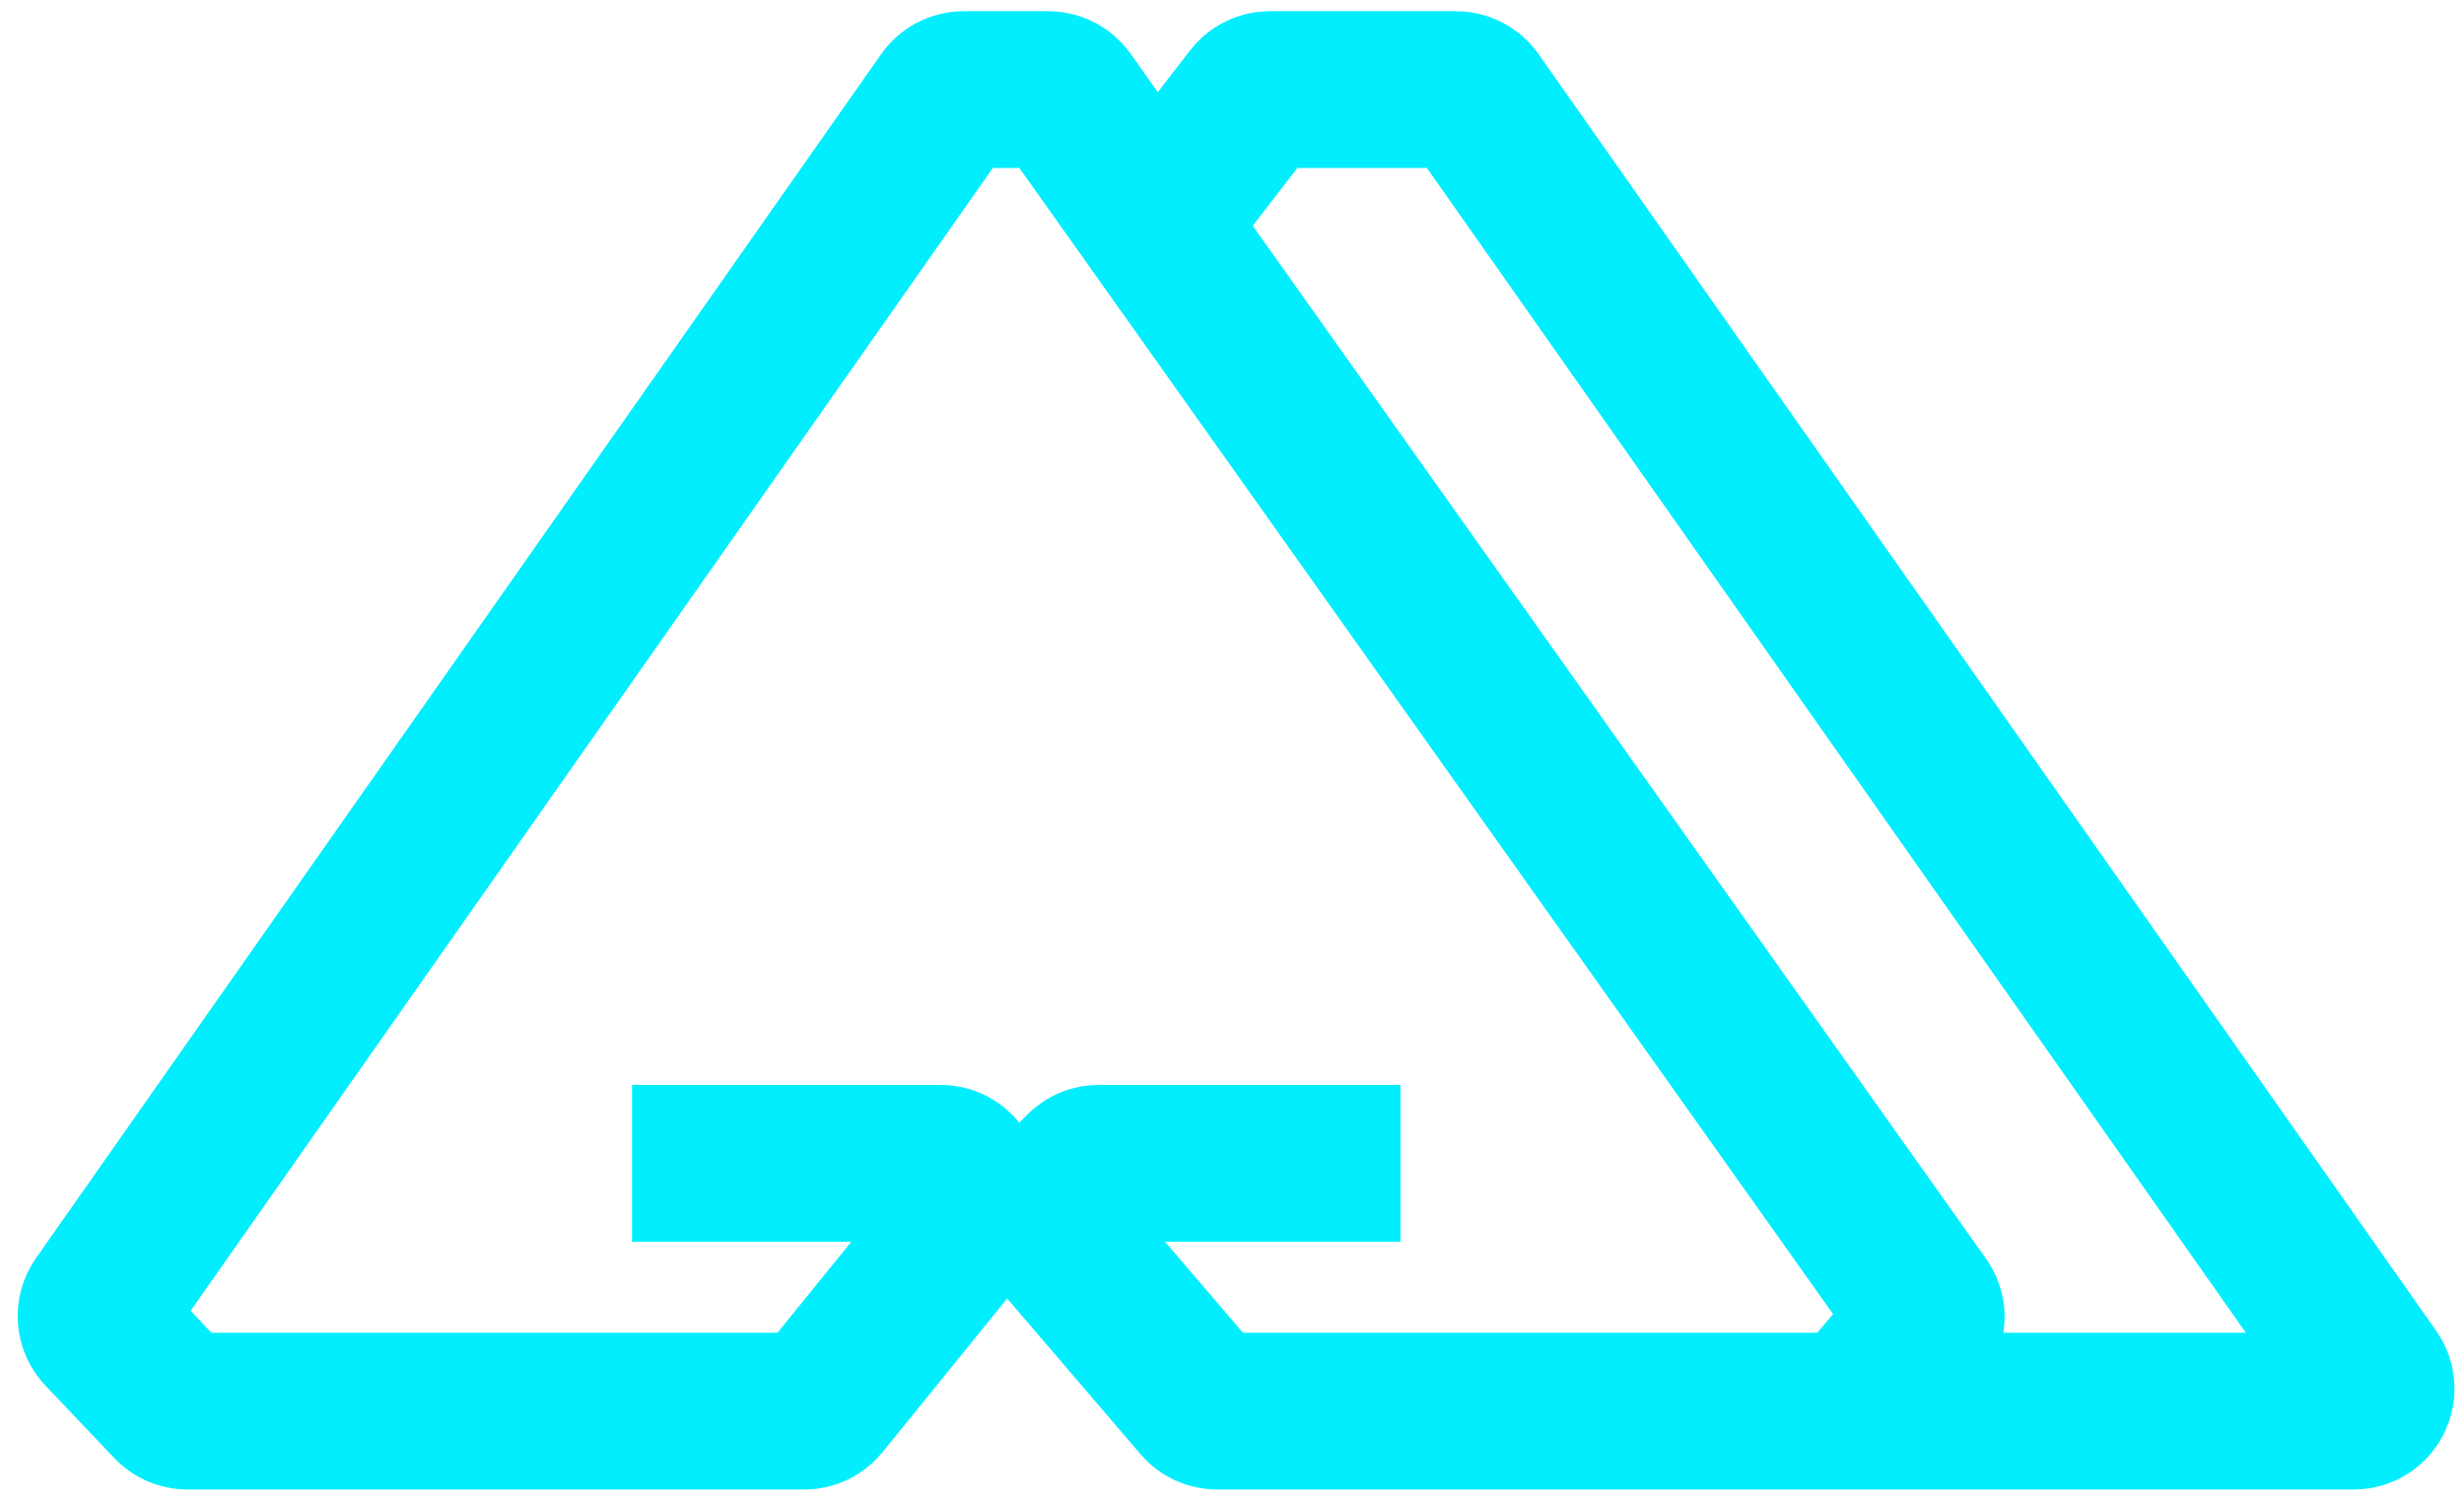 <svg width="110" height="67" viewBox="0 0 110 67" fill="none" xmlns="http://www.w3.org/2000/svg">
<path d="M28.216 51.938H41.996C42.315 51.938 42.614 52.089 42.803 52.346L43.399 53.159C43.668 53.526 43.656 54.028 43.369 54.381L36.678 62.63C36.488 62.864 36.202 63 35.901 63H8.367C8.093 63 7.831 62.887 7.642 62.688L4.563 59.445C4.236 59.1 4.197 58.572 4.47 58.182L42.204 4.425C42.391 4.159 42.697 4 43.023 4H46.799C47.123 4 47.427 4.157 47.615 4.421L51.57 9.992M82.756 63L85.757 59.444C86.051 59.095 86.072 58.592 85.808 58.22L51.57 9.992M82.756 63H54.339C54.047 63 53.769 62.872 53.579 62.651L46.973 54.937C46.636 54.544 46.655 53.958 47.017 53.588L48.334 52.239C48.522 52.046 48.78 51.938 49.05 51.938H62.522M82.756 63H105.075C105.885 63 106.358 62.087 105.893 61.425L65.819 4.425C65.632 4.159 65.327 4 65.001 4H56.69C56.38 4 56.088 4.144 55.899 4.389L51.57 9.992" stroke="#00EEFD" stroke-width="7"/>
</svg>
